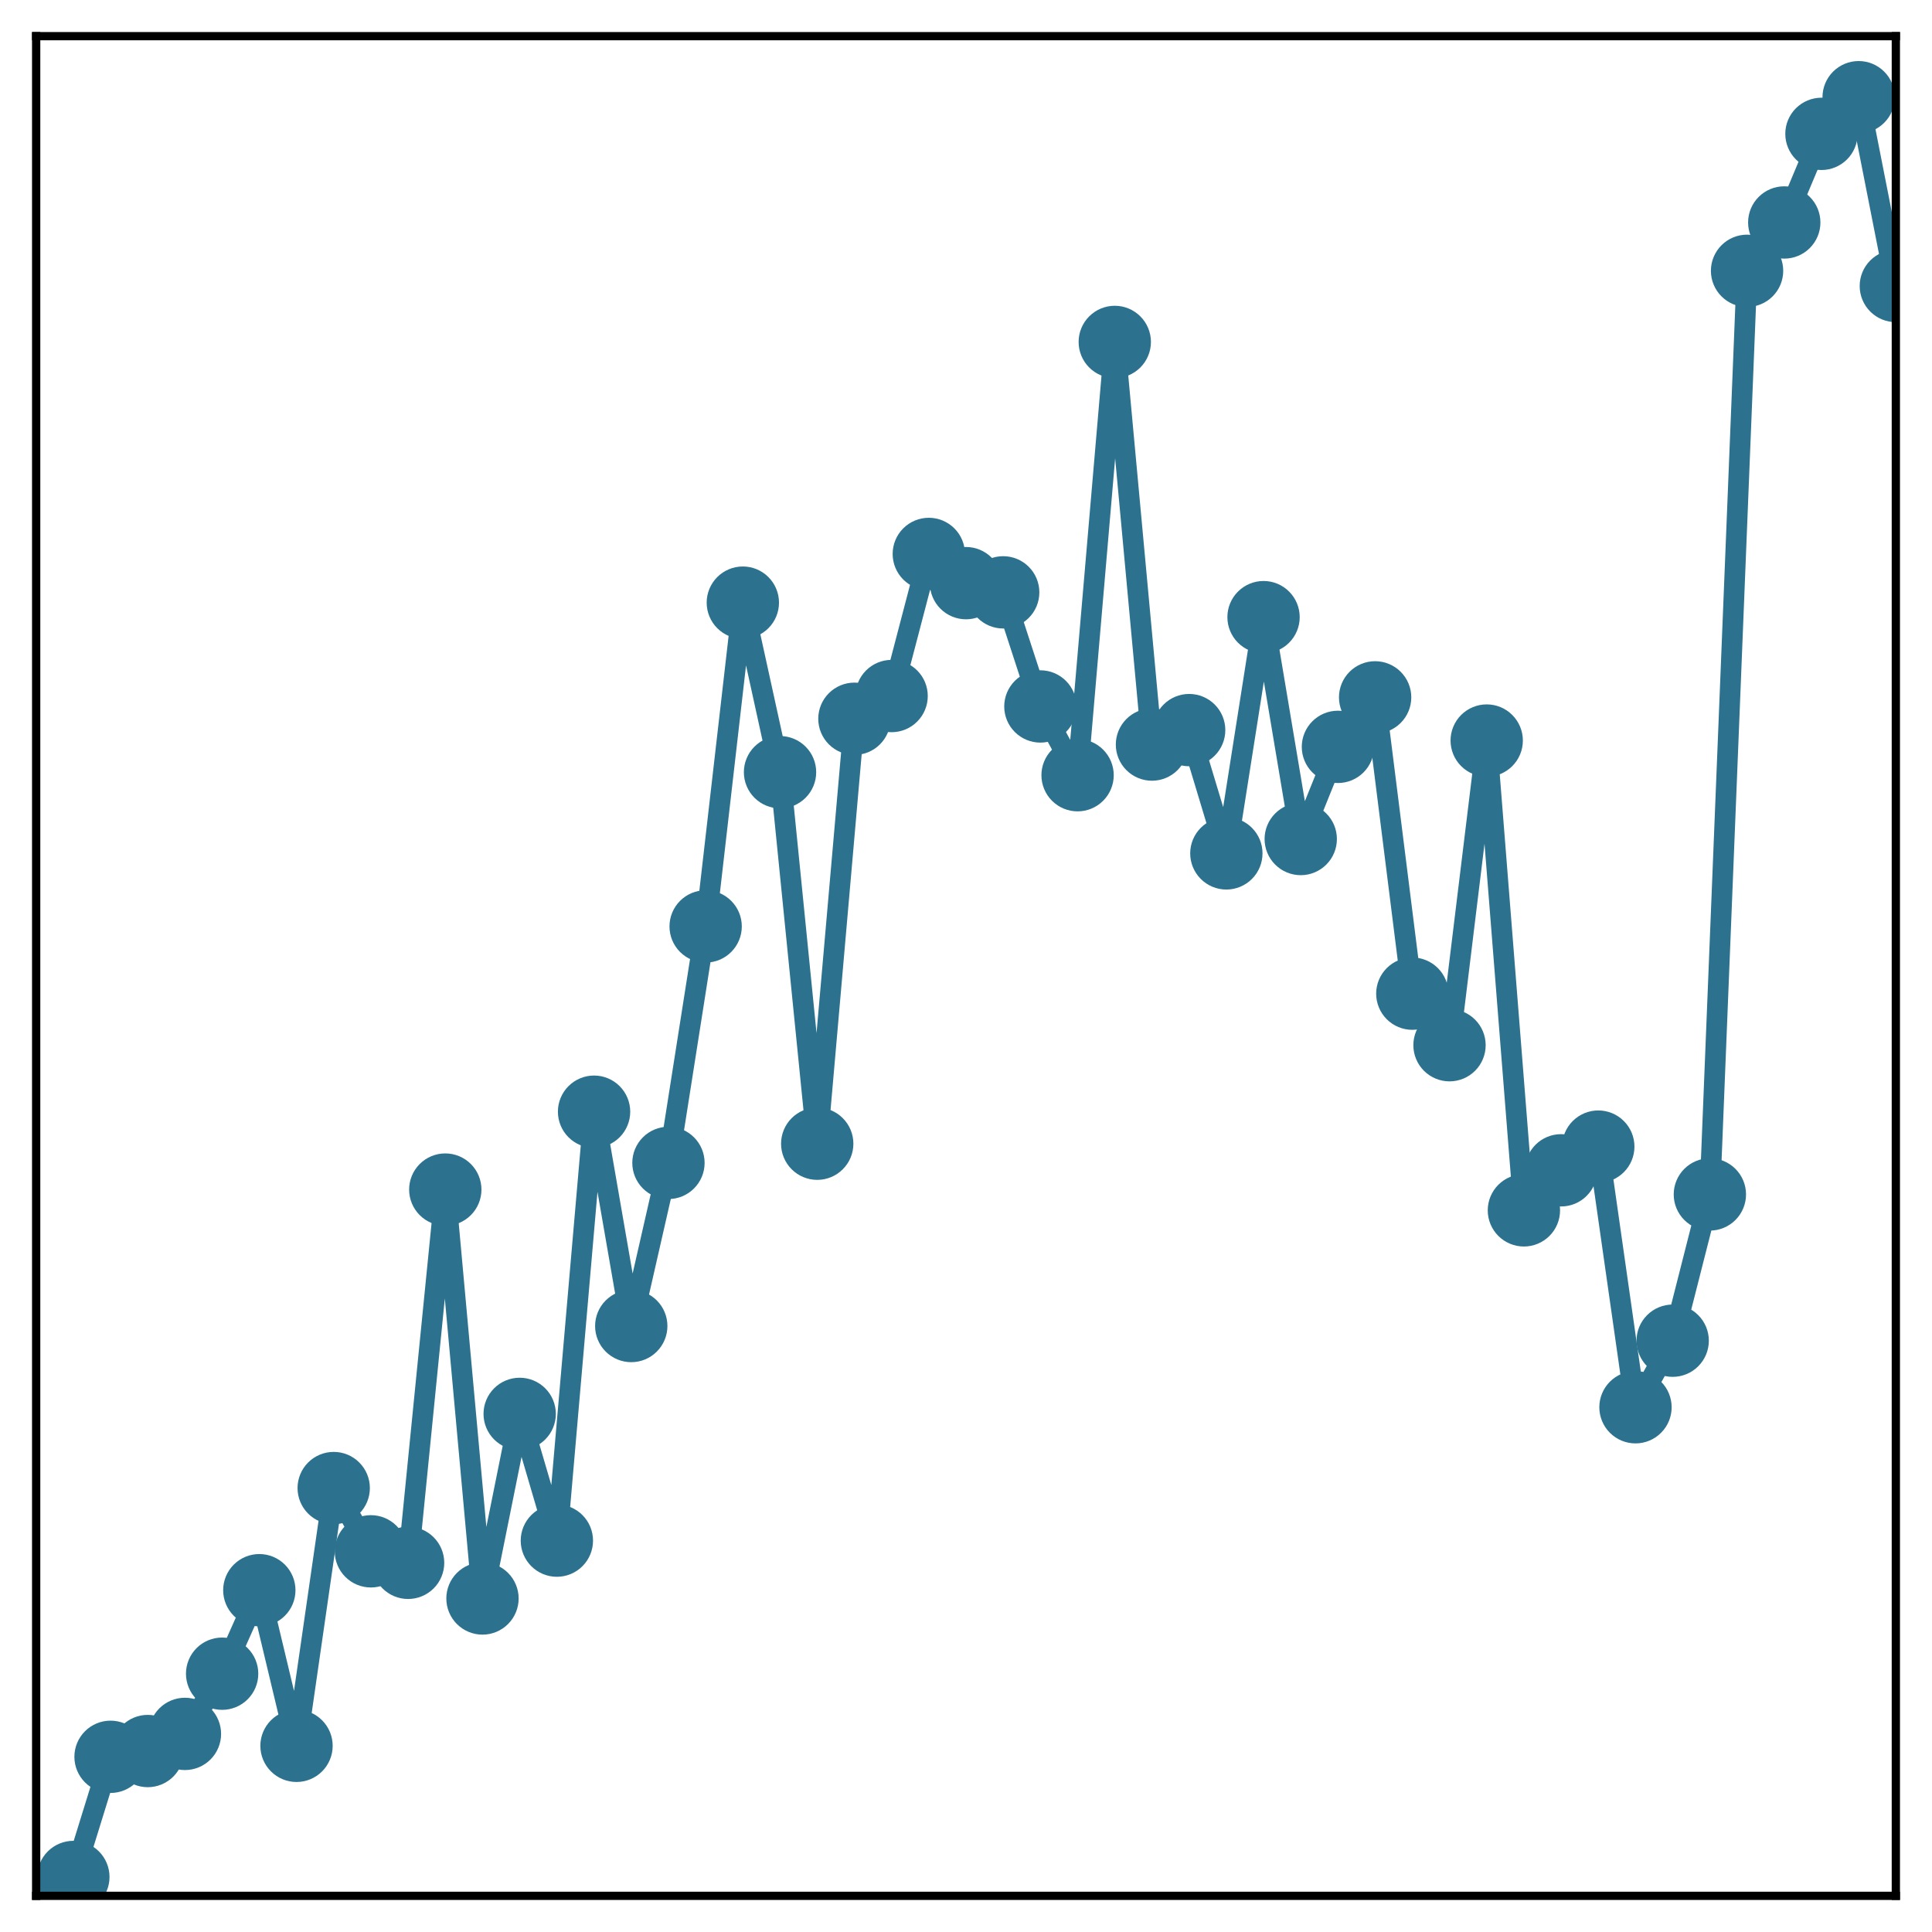 <?xml version="1.0" encoding="utf-8" standalone="no"?>
<!DOCTYPE svg PUBLIC "-//W3C//DTD SVG 1.1//EN"
  "http://www.w3.org/Graphics/SVG/1.1/DTD/svg11.dtd">
<!-- Created with matplotlib (http://matplotlib.org/) -->
<svg height="187pt" version="1.1" viewBox="0 0 187 187" width="187pt" xmlns="http://www.w3.org/2000/svg" xmlns:xlink="http://www.w3.org/1999/xlink">
 <defs>
  <style type="text/css">
*{stroke-linecap:butt;stroke-linejoin:round;}
  </style>
 </defs>
 <g id="figure_1">
  <g id="patch_1">
   <path d="M 0 187 
L 187 187 
L 187 -0 
L 0 -0 
z
" style="fill:#ffffff;"/>
  </g>
  <g id="axes_1">
   <g id="patch_2">
    <path d="M 3.5 183.5 
L 183.5 183.5 
L 183.5 3.5 
L 3.5 3.5 
z
" style="fill:#ffffff;"/>
   </g>
   <g id="matplotlib.axis_1"/>
   <g id="matplotlib.axis_2"/>
   <g id="line2d_1">
    <path clip-path="url(#p1485f89ad3)" d="M 7.1 181.674 
L 10.7 170.043 
L 14.3 169.484 
L 17.9 167.826 
L 21.5 161.999 
L 25.1 153.917 
L 28.7 168.981 
L 32.3 144.03 
L 35.9 150.154 
L 39.5 151.268 
L 43.1 115.14 
L 46.7 154.718 
L 50.3 136.851 
L 53.9 149.119 
L 57.5 107.602 
L 61.1 128.347 
L 64.7 112.557 
L 68.3 89.669 
L 71.9 58.33 
L 75.5 74.742 
L 79.1 110.701 
L 82.7 69.57 
L 86.3 67.37 
L 89.9 53.616 
L 93.5 56.443 
L 97.1 57.334 
L 100.7 68.378 
L 104.3 75.033 
L 107.9 33.096 
L 111.5 72.068 
L 115.1 70.667 
L 118.7 82.6 
L 122.3 59.734 
L 125.9 81.21 
L 129.5 72.289 
L 133.1 67.498 
L 136.7 96.178 
L 140.3 101.167 
L 143.9 71.678 
L 147.5 117.151 
L 151.1 113.275 
L 154.7 110.981 
L 158.3 136.209 
L 161.9 129.768 
L 165.5 115.61 
L 169.1 26.212 
L 172.7 21.533 
L 176.3 12.956 
L 179.9 9.408 
L 183.5 27.683 
" style="fill:none;stroke:#2c728e;stroke-linecap:square;stroke-width:2;"/>
    <defs>
     <path d="M 0 3 
C 0.796 3 1.559 2.684 2.121 2.121 
C 2.684 1.559 3 0.796 3 0 
C 3 -0.796 2.684 -1.559 2.121 -2.121 
C 1.559 -2.684 0.796 -3 0 -3 
C -0.796 -3 -1.559 -2.684 -2.121 -2.121 
C -2.684 -1.559 -3 -0.796 -3 0 
C -3 0.796 -2.684 1.559 -2.121 2.121 
C -1.559 2.684 -0.796 3 0 3 
z
" id="m0071d5eccb" style="stroke:#2c728e;"/>
    </defs>
    <g clip-path="url(#p1485f89ad3)">
     <use style="fill:#2c728e;stroke:#2c728e;" x="7.1" xlink:href="#m0071d5eccb" y="181.674"/>
     <use style="fill:#2c728e;stroke:#2c728e;" x="10.7" xlink:href="#m0071d5eccb" y="170.043"/>
     <use style="fill:#2c728e;stroke:#2c728e;" x="14.3" xlink:href="#m0071d5eccb" y="169.484"/>
     <use style="fill:#2c728e;stroke:#2c728e;" x="17.9" xlink:href="#m0071d5eccb" y="167.826"/>
     <use style="fill:#2c728e;stroke:#2c728e;" x="21.5" xlink:href="#m0071d5eccb" y="161.999"/>
     <use style="fill:#2c728e;stroke:#2c728e;" x="25.1" xlink:href="#m0071d5eccb" y="153.917"/>
     <use style="fill:#2c728e;stroke:#2c728e;" x="28.7" xlink:href="#m0071d5eccb" y="168.981"/>
     <use style="fill:#2c728e;stroke:#2c728e;" x="32.3" xlink:href="#m0071d5eccb" y="144.03"/>
     <use style="fill:#2c728e;stroke:#2c728e;" x="35.9" xlink:href="#m0071d5eccb" y="150.154"/>
     <use style="fill:#2c728e;stroke:#2c728e;" x="39.5" xlink:href="#m0071d5eccb" y="151.268"/>
     <use style="fill:#2c728e;stroke:#2c728e;" x="43.1" xlink:href="#m0071d5eccb" y="115.14"/>
     <use style="fill:#2c728e;stroke:#2c728e;" x="46.7" xlink:href="#m0071d5eccb" y="154.718"/>
     <use style="fill:#2c728e;stroke:#2c728e;" x="50.3" xlink:href="#m0071d5eccb" y="136.851"/>
     <use style="fill:#2c728e;stroke:#2c728e;" x="53.9" xlink:href="#m0071d5eccb" y="149.119"/>
     <use style="fill:#2c728e;stroke:#2c728e;" x="57.5" xlink:href="#m0071d5eccb" y="107.602"/>
     <use style="fill:#2c728e;stroke:#2c728e;" x="61.1" xlink:href="#m0071d5eccb" y="128.347"/>
     <use style="fill:#2c728e;stroke:#2c728e;" x="64.7" xlink:href="#m0071d5eccb" y="112.557"/>
     <use style="fill:#2c728e;stroke:#2c728e;" x="68.3" xlink:href="#m0071d5eccb" y="89.669"/>
     <use style="fill:#2c728e;stroke:#2c728e;" x="71.9" xlink:href="#m0071d5eccb" y="58.33"/>
     <use style="fill:#2c728e;stroke:#2c728e;" x="75.5" xlink:href="#m0071d5eccb" y="74.742"/>
     <use style="fill:#2c728e;stroke:#2c728e;" x="79.1" xlink:href="#m0071d5eccb" y="110.701"/>
     <use style="fill:#2c728e;stroke:#2c728e;" x="82.7" xlink:href="#m0071d5eccb" y="69.57"/>
     <use style="fill:#2c728e;stroke:#2c728e;" x="86.3" xlink:href="#m0071d5eccb" y="67.37"/>
     <use style="fill:#2c728e;stroke:#2c728e;" x="89.9" xlink:href="#m0071d5eccb" y="53.616"/>
     <use style="fill:#2c728e;stroke:#2c728e;" x="93.5" xlink:href="#m0071d5eccb" y="56.443"/>
     <use style="fill:#2c728e;stroke:#2c728e;" x="97.1" xlink:href="#m0071d5eccb" y="57.334"/>
     <use style="fill:#2c728e;stroke:#2c728e;" x="100.7" xlink:href="#m0071d5eccb" y="68.378"/>
     <use style="fill:#2c728e;stroke:#2c728e;" x="104.3" xlink:href="#m0071d5eccb" y="75.033"/>
     <use style="fill:#2c728e;stroke:#2c728e;" x="107.9" xlink:href="#m0071d5eccb" y="33.096"/>
     <use style="fill:#2c728e;stroke:#2c728e;" x="111.5" xlink:href="#m0071d5eccb" y="72.068"/>
     <use style="fill:#2c728e;stroke:#2c728e;" x="115.1" xlink:href="#m0071d5eccb" y="70.667"/>
     <use style="fill:#2c728e;stroke:#2c728e;" x="118.7" xlink:href="#m0071d5eccb" y="82.6"/>
     <use style="fill:#2c728e;stroke:#2c728e;" x="122.3" xlink:href="#m0071d5eccb" y="59.734"/>
     <use style="fill:#2c728e;stroke:#2c728e;" x="125.9" xlink:href="#m0071d5eccb" y="81.21"/>
     <use style="fill:#2c728e;stroke:#2c728e;" x="129.5" xlink:href="#m0071d5eccb" y="72.289"/>
     <use style="fill:#2c728e;stroke:#2c728e;" x="133.1" xlink:href="#m0071d5eccb" y="67.498"/>
     <use style="fill:#2c728e;stroke:#2c728e;" x="136.7" xlink:href="#m0071d5eccb" y="96.178"/>
     <use style="fill:#2c728e;stroke:#2c728e;" x="140.3" xlink:href="#m0071d5eccb" y="101.167"/>
     <use style="fill:#2c728e;stroke:#2c728e;" x="143.9" xlink:href="#m0071d5eccb" y="71.678"/>
     <use style="fill:#2c728e;stroke:#2c728e;" x="147.5" xlink:href="#m0071d5eccb" y="117.151"/>
     <use style="fill:#2c728e;stroke:#2c728e;" x="151.1" xlink:href="#m0071d5eccb" y="113.275"/>
     <use style="fill:#2c728e;stroke:#2c728e;" x="154.7" xlink:href="#m0071d5eccb" y="110.981"/>
     <use style="fill:#2c728e;stroke:#2c728e;" x="158.3" xlink:href="#m0071d5eccb" y="136.209"/>
     <use style="fill:#2c728e;stroke:#2c728e;" x="161.9" xlink:href="#m0071d5eccb" y="129.768"/>
     <use style="fill:#2c728e;stroke:#2c728e;" x="165.5" xlink:href="#m0071d5eccb" y="115.61"/>
     <use style="fill:#2c728e;stroke:#2c728e;" x="169.1" xlink:href="#m0071d5eccb" y="26.212"/>
     <use style="fill:#2c728e;stroke:#2c728e;" x="172.7" xlink:href="#m0071d5eccb" y="21.533"/>
     <use style="fill:#2c728e;stroke:#2c728e;" x="176.3" xlink:href="#m0071d5eccb" y="12.956"/>
     <use style="fill:#2c728e;stroke:#2c728e;" x="179.9" xlink:href="#m0071d5eccb" y="9.408"/>
     <use style="fill:#2c728e;stroke:#2c728e;" x="183.5" xlink:href="#m0071d5eccb" y="27.683"/>
    </g>
   </g>
   <g id="patch_3">
    <path d="M 3.5 183.5 
L 3.5 3.5 
" style="fill:none;stroke:#000000;stroke-linecap:square;stroke-linejoin:miter;stroke-width:0.8;"/>
   </g>
   <g id="patch_4">
    <path d="M 183.5 183.5 
L 183.5 3.5 
" style="fill:none;stroke:#000000;stroke-linecap:square;stroke-linejoin:miter;stroke-width:0.8;"/>
   </g>
   <g id="patch_5">
    <path d="M 3.5 183.5 
L 183.5 183.5 
" style="fill:none;stroke:#000000;stroke-linecap:square;stroke-linejoin:miter;stroke-width:0.8;"/>
   </g>
   <g id="patch_6">
    <path d="M 3.5 3.5 
L 183.5 3.5 
" style="fill:none;stroke:#000000;stroke-linecap:square;stroke-linejoin:miter;stroke-width:0.8;"/>
   </g>
  </g>
 </g>
 <defs>
  <clipPath id="p1485f89ad3">
   <rect height="180" width="180" x="3.5" y="3.5"/>
  </clipPath>
 </defs>
</svg>
